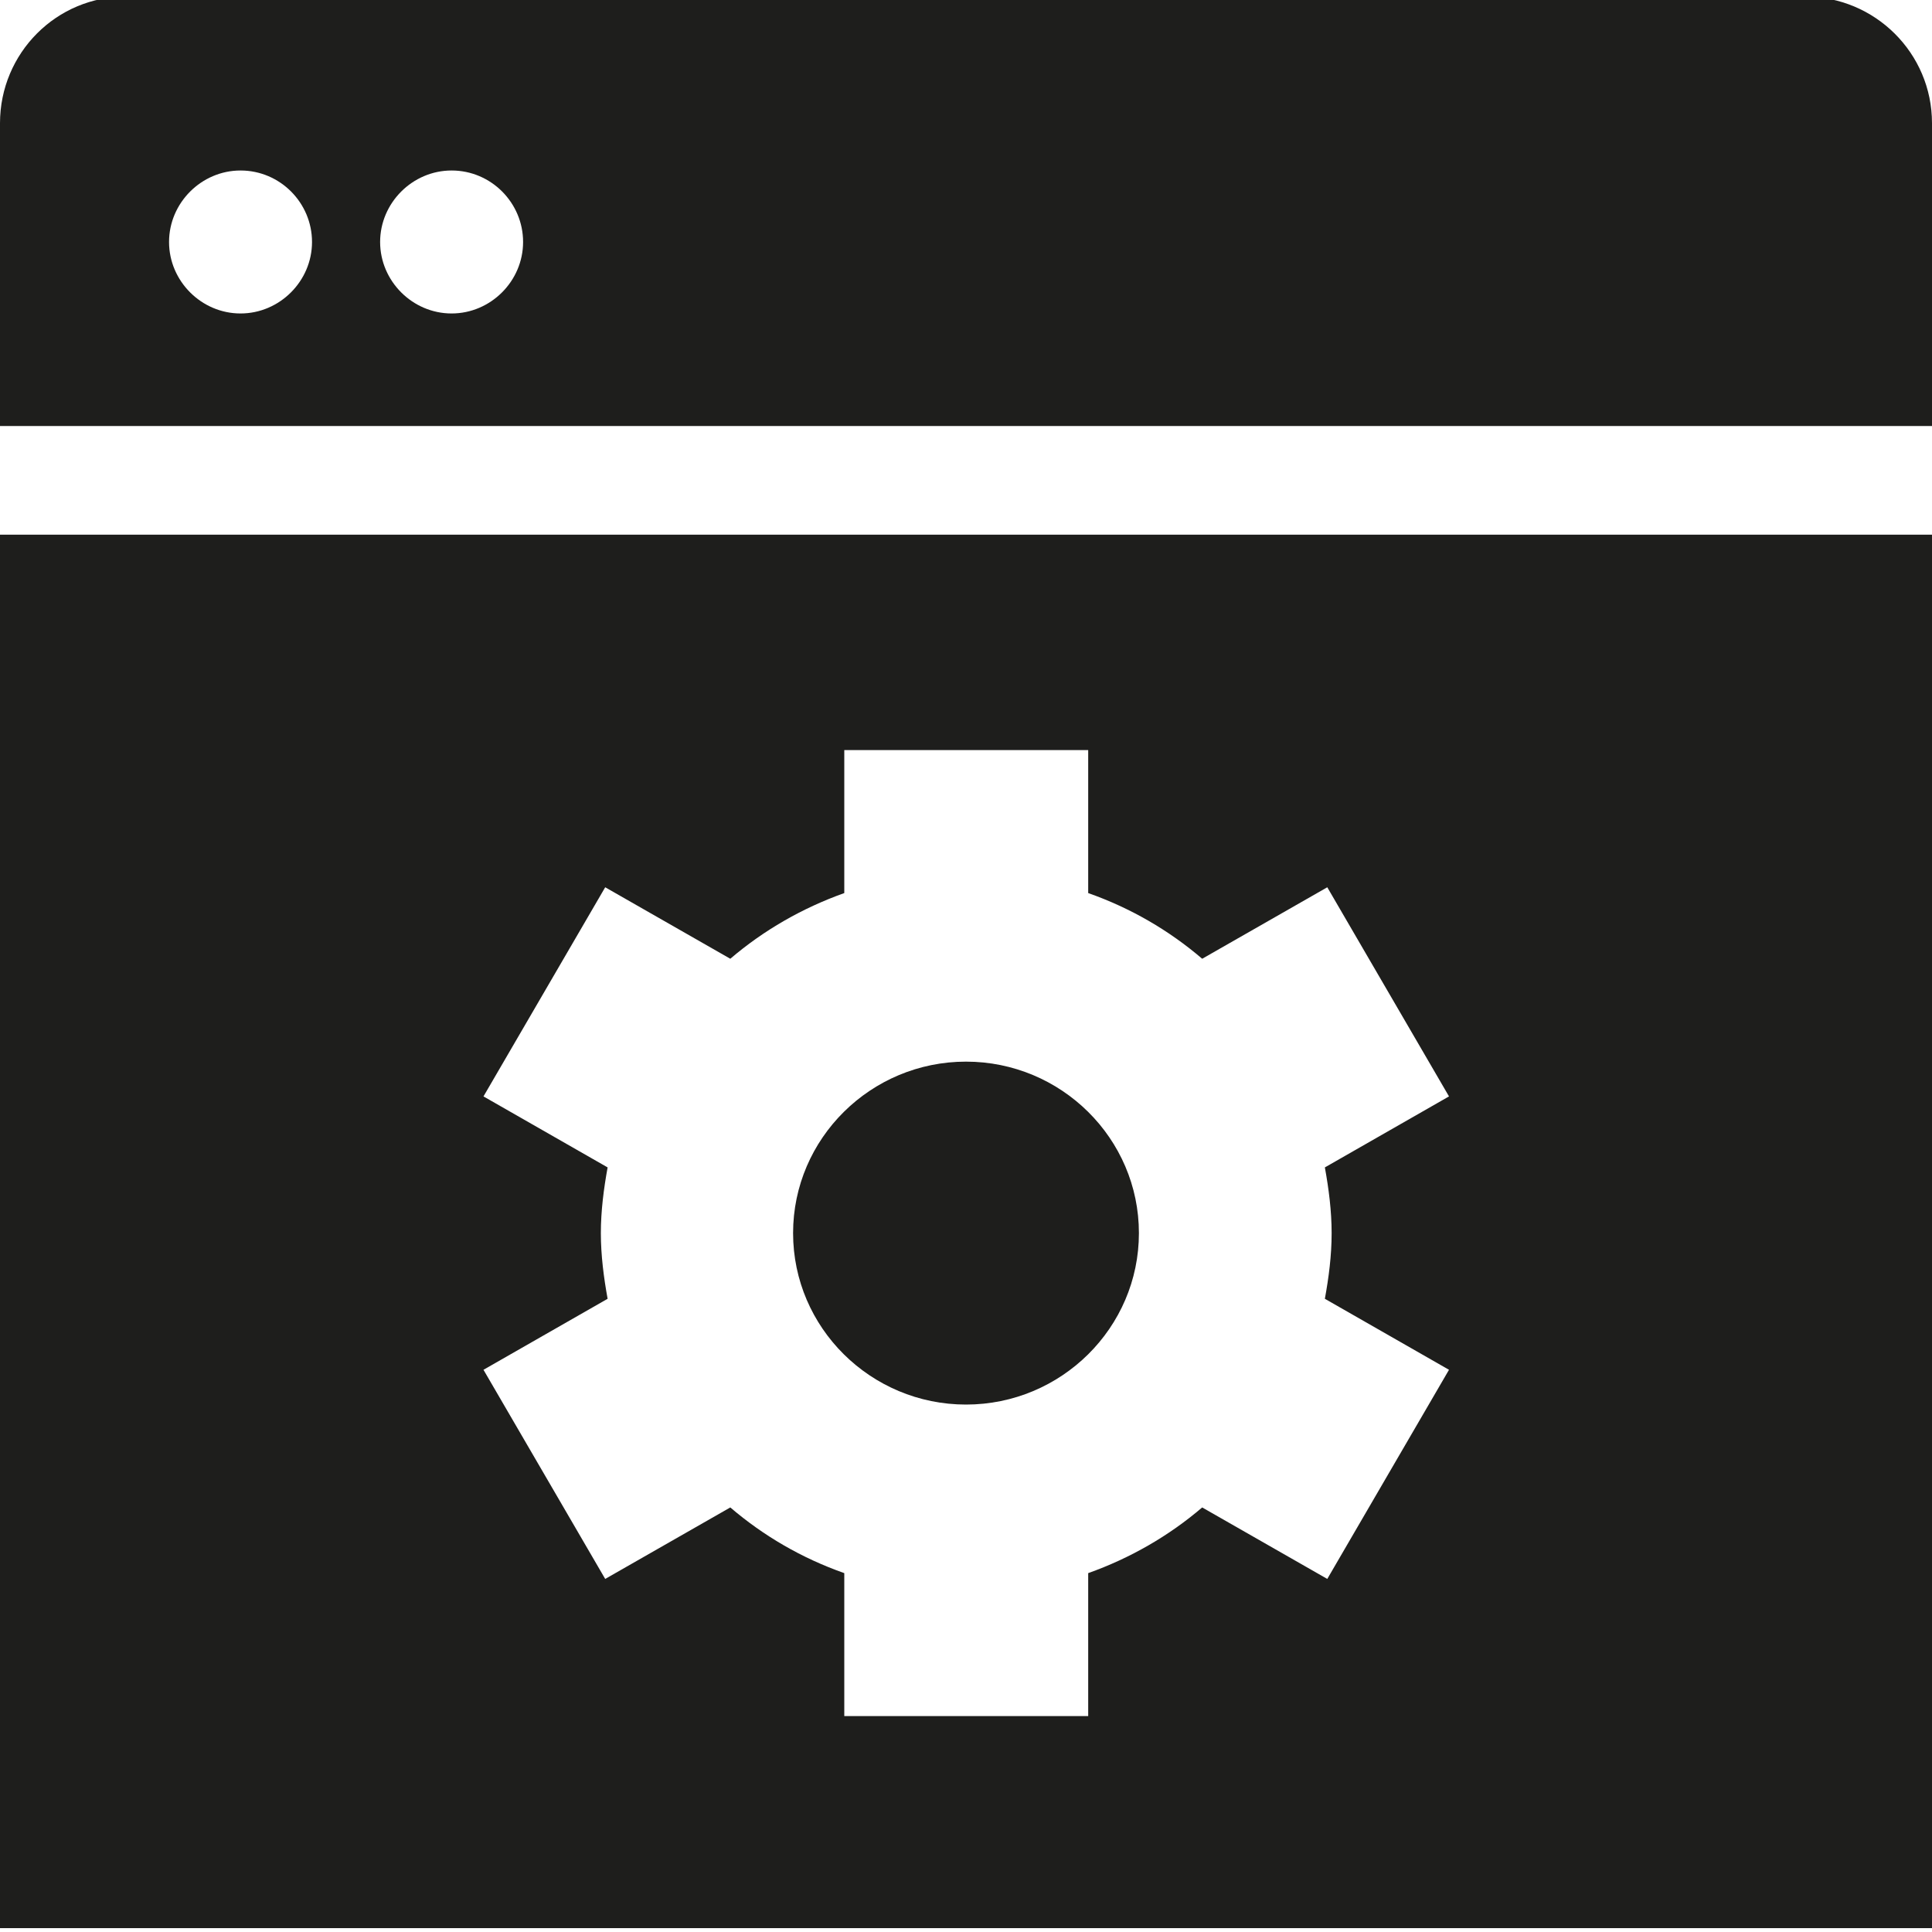 <?xml version="1.0" encoding="UTF-8"?>
<svg id="a" data-name="3219" xmlns="http://www.w3.org/2000/svg" viewBox="0 0 40 40">
  <path d="M40,8.82V2.55c0-1.45-1.18-2.62-2.63-2.62H2.62C1.17-.08,0,1.1,0,2.55v6.27h40ZM9.35,3.53c.82,0,1.48.67,1.48,1.48s-.67,1.48-1.48,1.48-1.48-.67-1.48-1.48.67-1.48,1.48-1.48ZM4.98,3.53c.82,0,1.48.67,1.48,1.48s-.67,1.48-1.48,1.48-1.48-.67-1.48-1.48.67-1.48,1.48-1.48ZM23.58,25.53c0,1.96-1.61,3.55-3.58,3.55s-3.58-1.59-3.58-3.55,1.61-3.55,3.58-3.55,3.58,1.59,3.58,3.55ZM0,11.07v28.85h40V11.07H0ZM27.57,25.53c0,.47-.06.92-.14,1.36l2.57,1.47-2.52,4.33-2.59-1.48c-.69.59-1.49,1.05-2.36,1.36v2.96h-5.05v-2.96c-.88-.31-1.67-.77-2.36-1.36l-2.59,1.48-2.52-4.33,2.57-1.47c-.08-.44-.14-.9-.14-1.36s.06-.92.14-1.36l-2.57-1.47,2.52-4.33,2.59,1.48c.69-.59,1.49-1.05,2.36-1.36v-2.96h5.05v2.96c.88.31,1.67.77,2.36,1.36l2.59-1.48,2.52,4.33-2.57,1.47c.08.44.14.9.14,1.36Z" fill="#1e1e1c"/>
</svg>